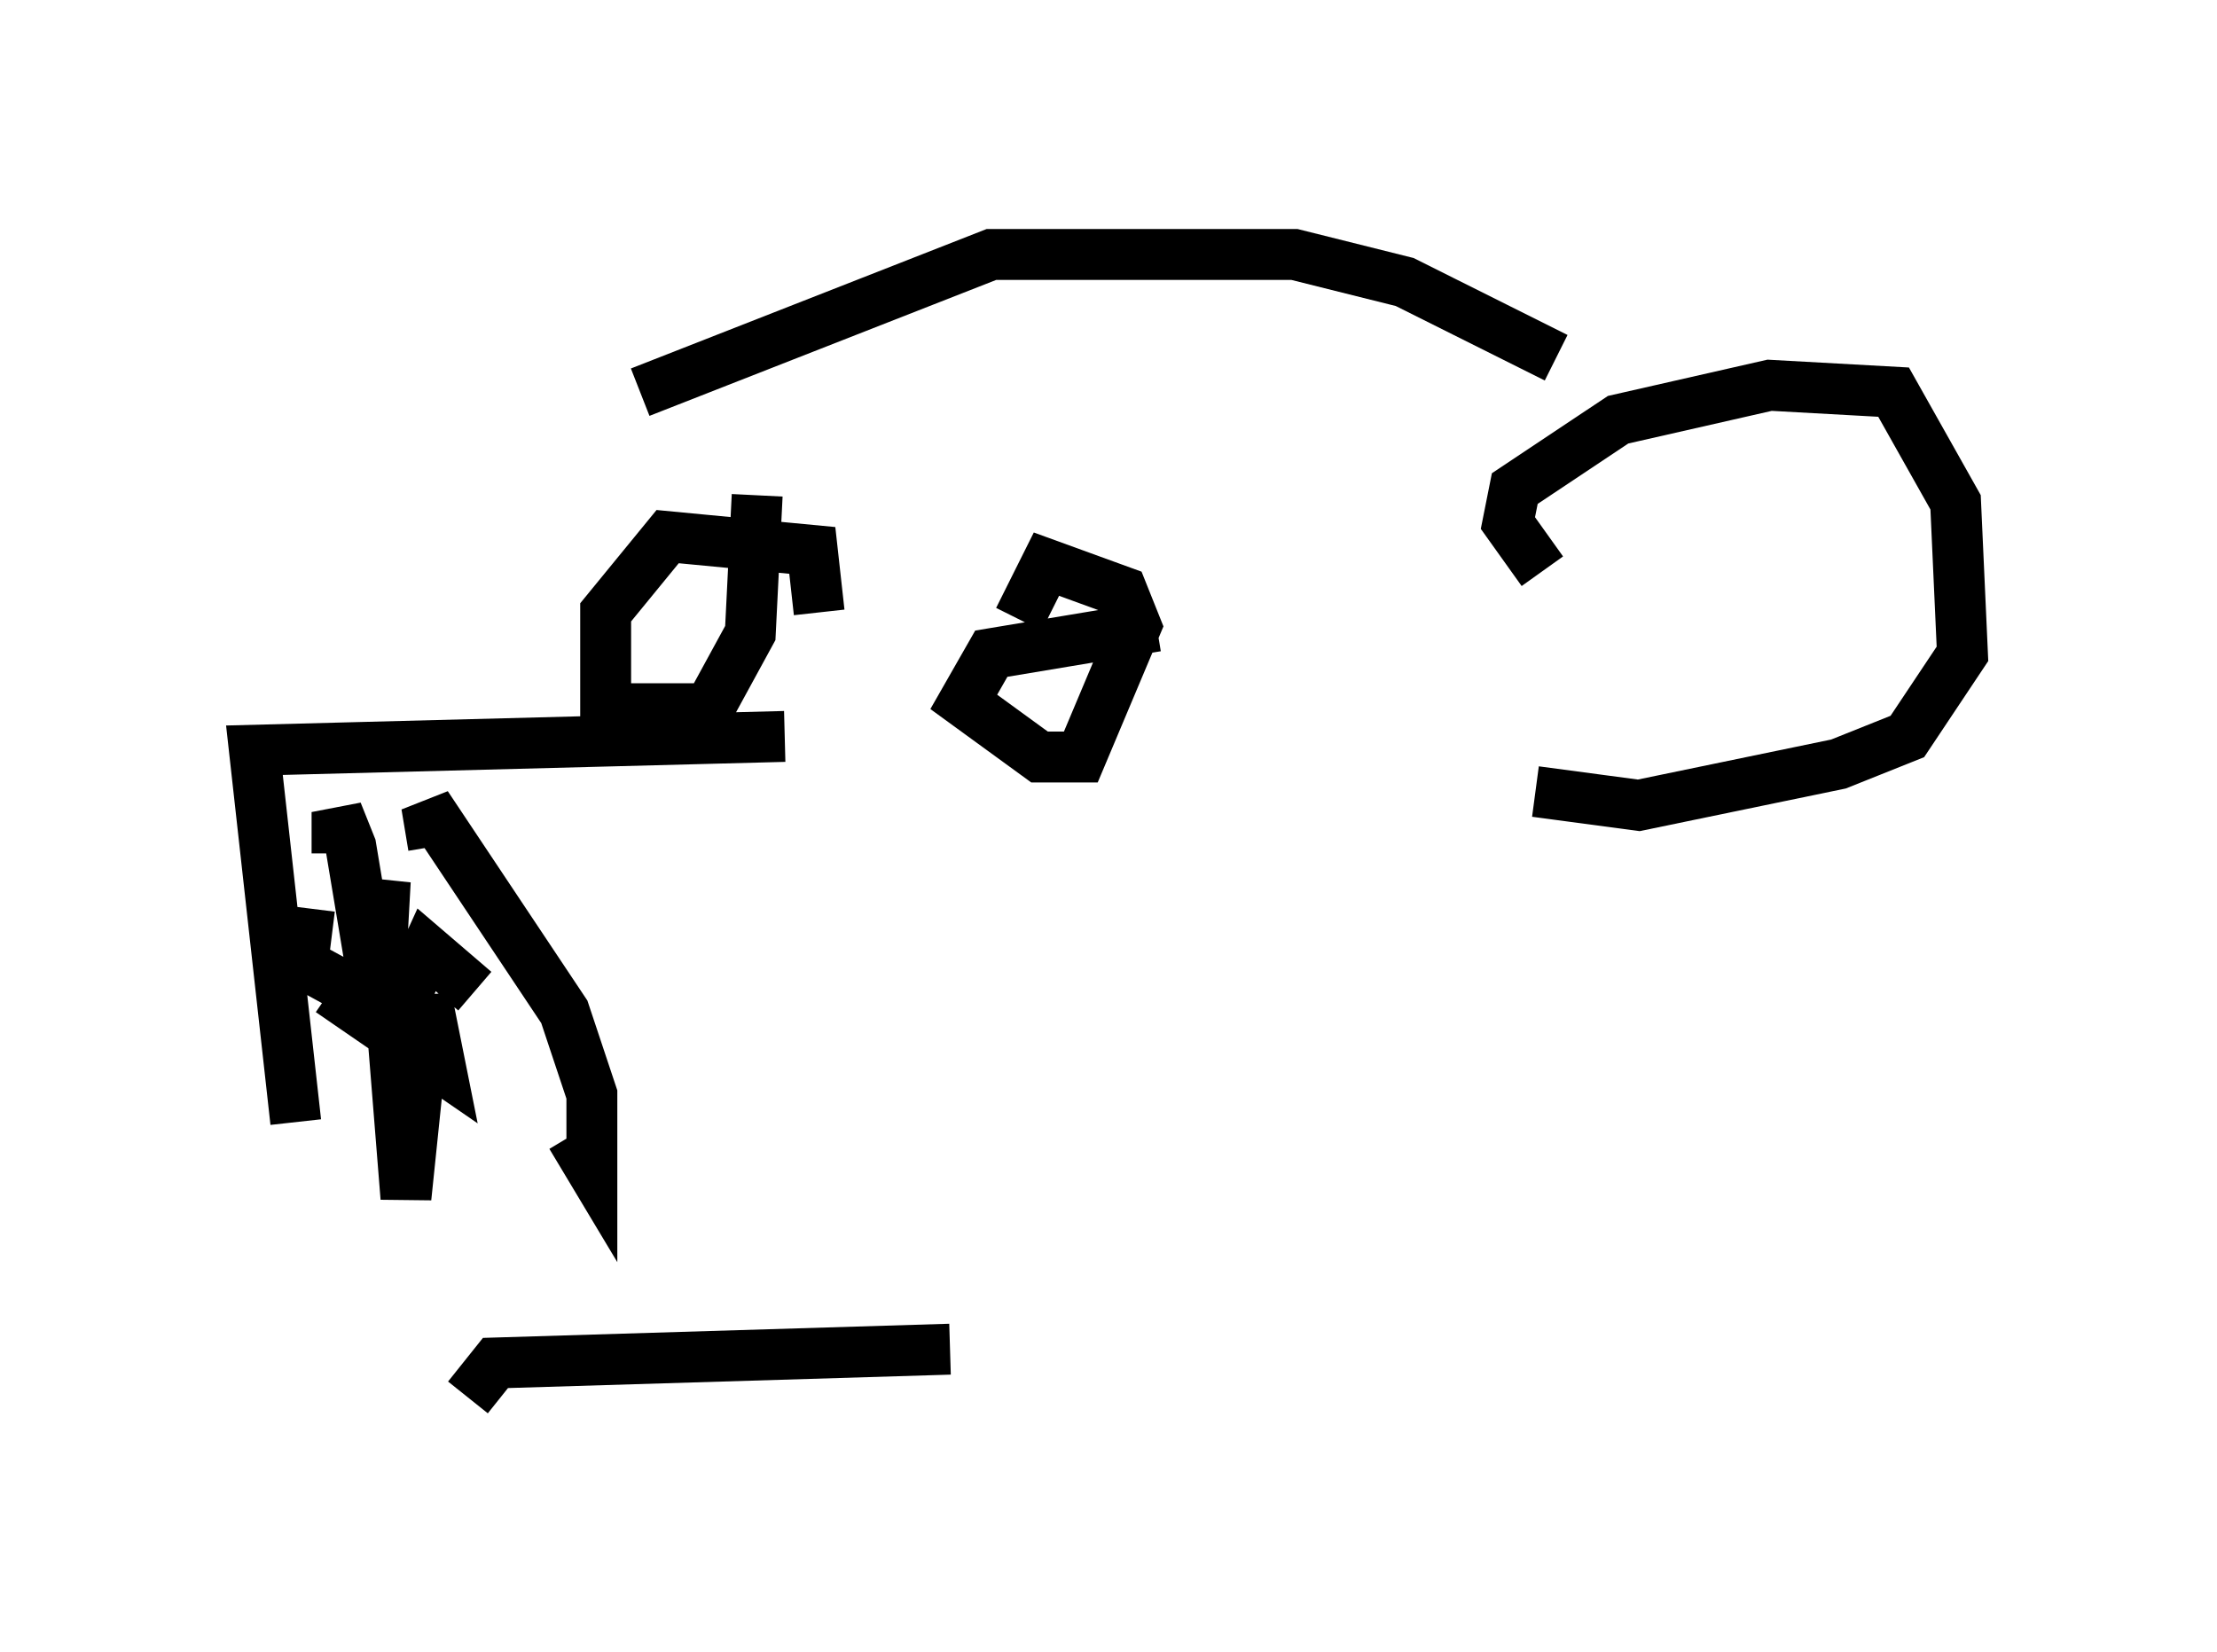<?xml version="1.0" encoding="utf-8" ?>
<svg baseProfile="full" height="32.463" version="1.1" width="43.559" xmlns="http://www.w3.org/2000/svg" xmlns:ev="http://www.w3.org/2001/xml-events" xmlns:xlink="http://www.w3.org/1999/xlink"><defs /><rect fill="white" height="32.463" width="43.559" x="0" y="0" /><path d="M12.307, 9.871 m0.271, -2.165 l6.901, -2.706 5.954, 0.0 l2.165, 0.541 2.977, 1.488 m-0.271, 4.195 l-0.677, -0.947 0.135, -0.677 l2.03, -1.353 2.977, -0.677 l2.436, 0.135 1.218, 2.165 l0.135, 2.977 -1.083, 1.624 l-1.353, 0.541 -3.924, 0.812 l-2.03, -0.271 m-14.75, -1.083 l-10.419, 0.271 0.812, 7.307 m2.706, -5.413 l-0.135, -0.812 2.706, 4.059 l0.541, 1.624 0.0, 1.488 l-0.406, -0.677 m-1.894, -2.842 l-0.947, -0.812 -0.677, 1.488 l0.271, 3.383 0.406, -3.924 l0.271, 1.353 -2.165, -1.488 m-0.406, -1.624 l-0.135, 1.083 1.488, 0.812 l0.135, -2.436 -0.271, 1.759 l-0.406, -2.436 -0.271, -0.677 l0.0, 0.812 m16.103, -4.465 l-3.248, 0.541 -0.541, 0.947 l1.488, 1.083 0.812, 0.0 l1.083, -2.571 -0.271, -0.677 l-1.488, -0.541 -0.541, 1.083 m-3.924, -0.135 l-0.135, -1.218 -2.842, -0.271 l-1.218, 1.488 0.0, 1.894 l2.03, 0.0 0.812, -1.488 l0.135, -2.706 m-5.683, 17.726 l0.541, -0.677 8.931, -0.271 " fill="none" stroke="black" stroke-width="1" /></svg>